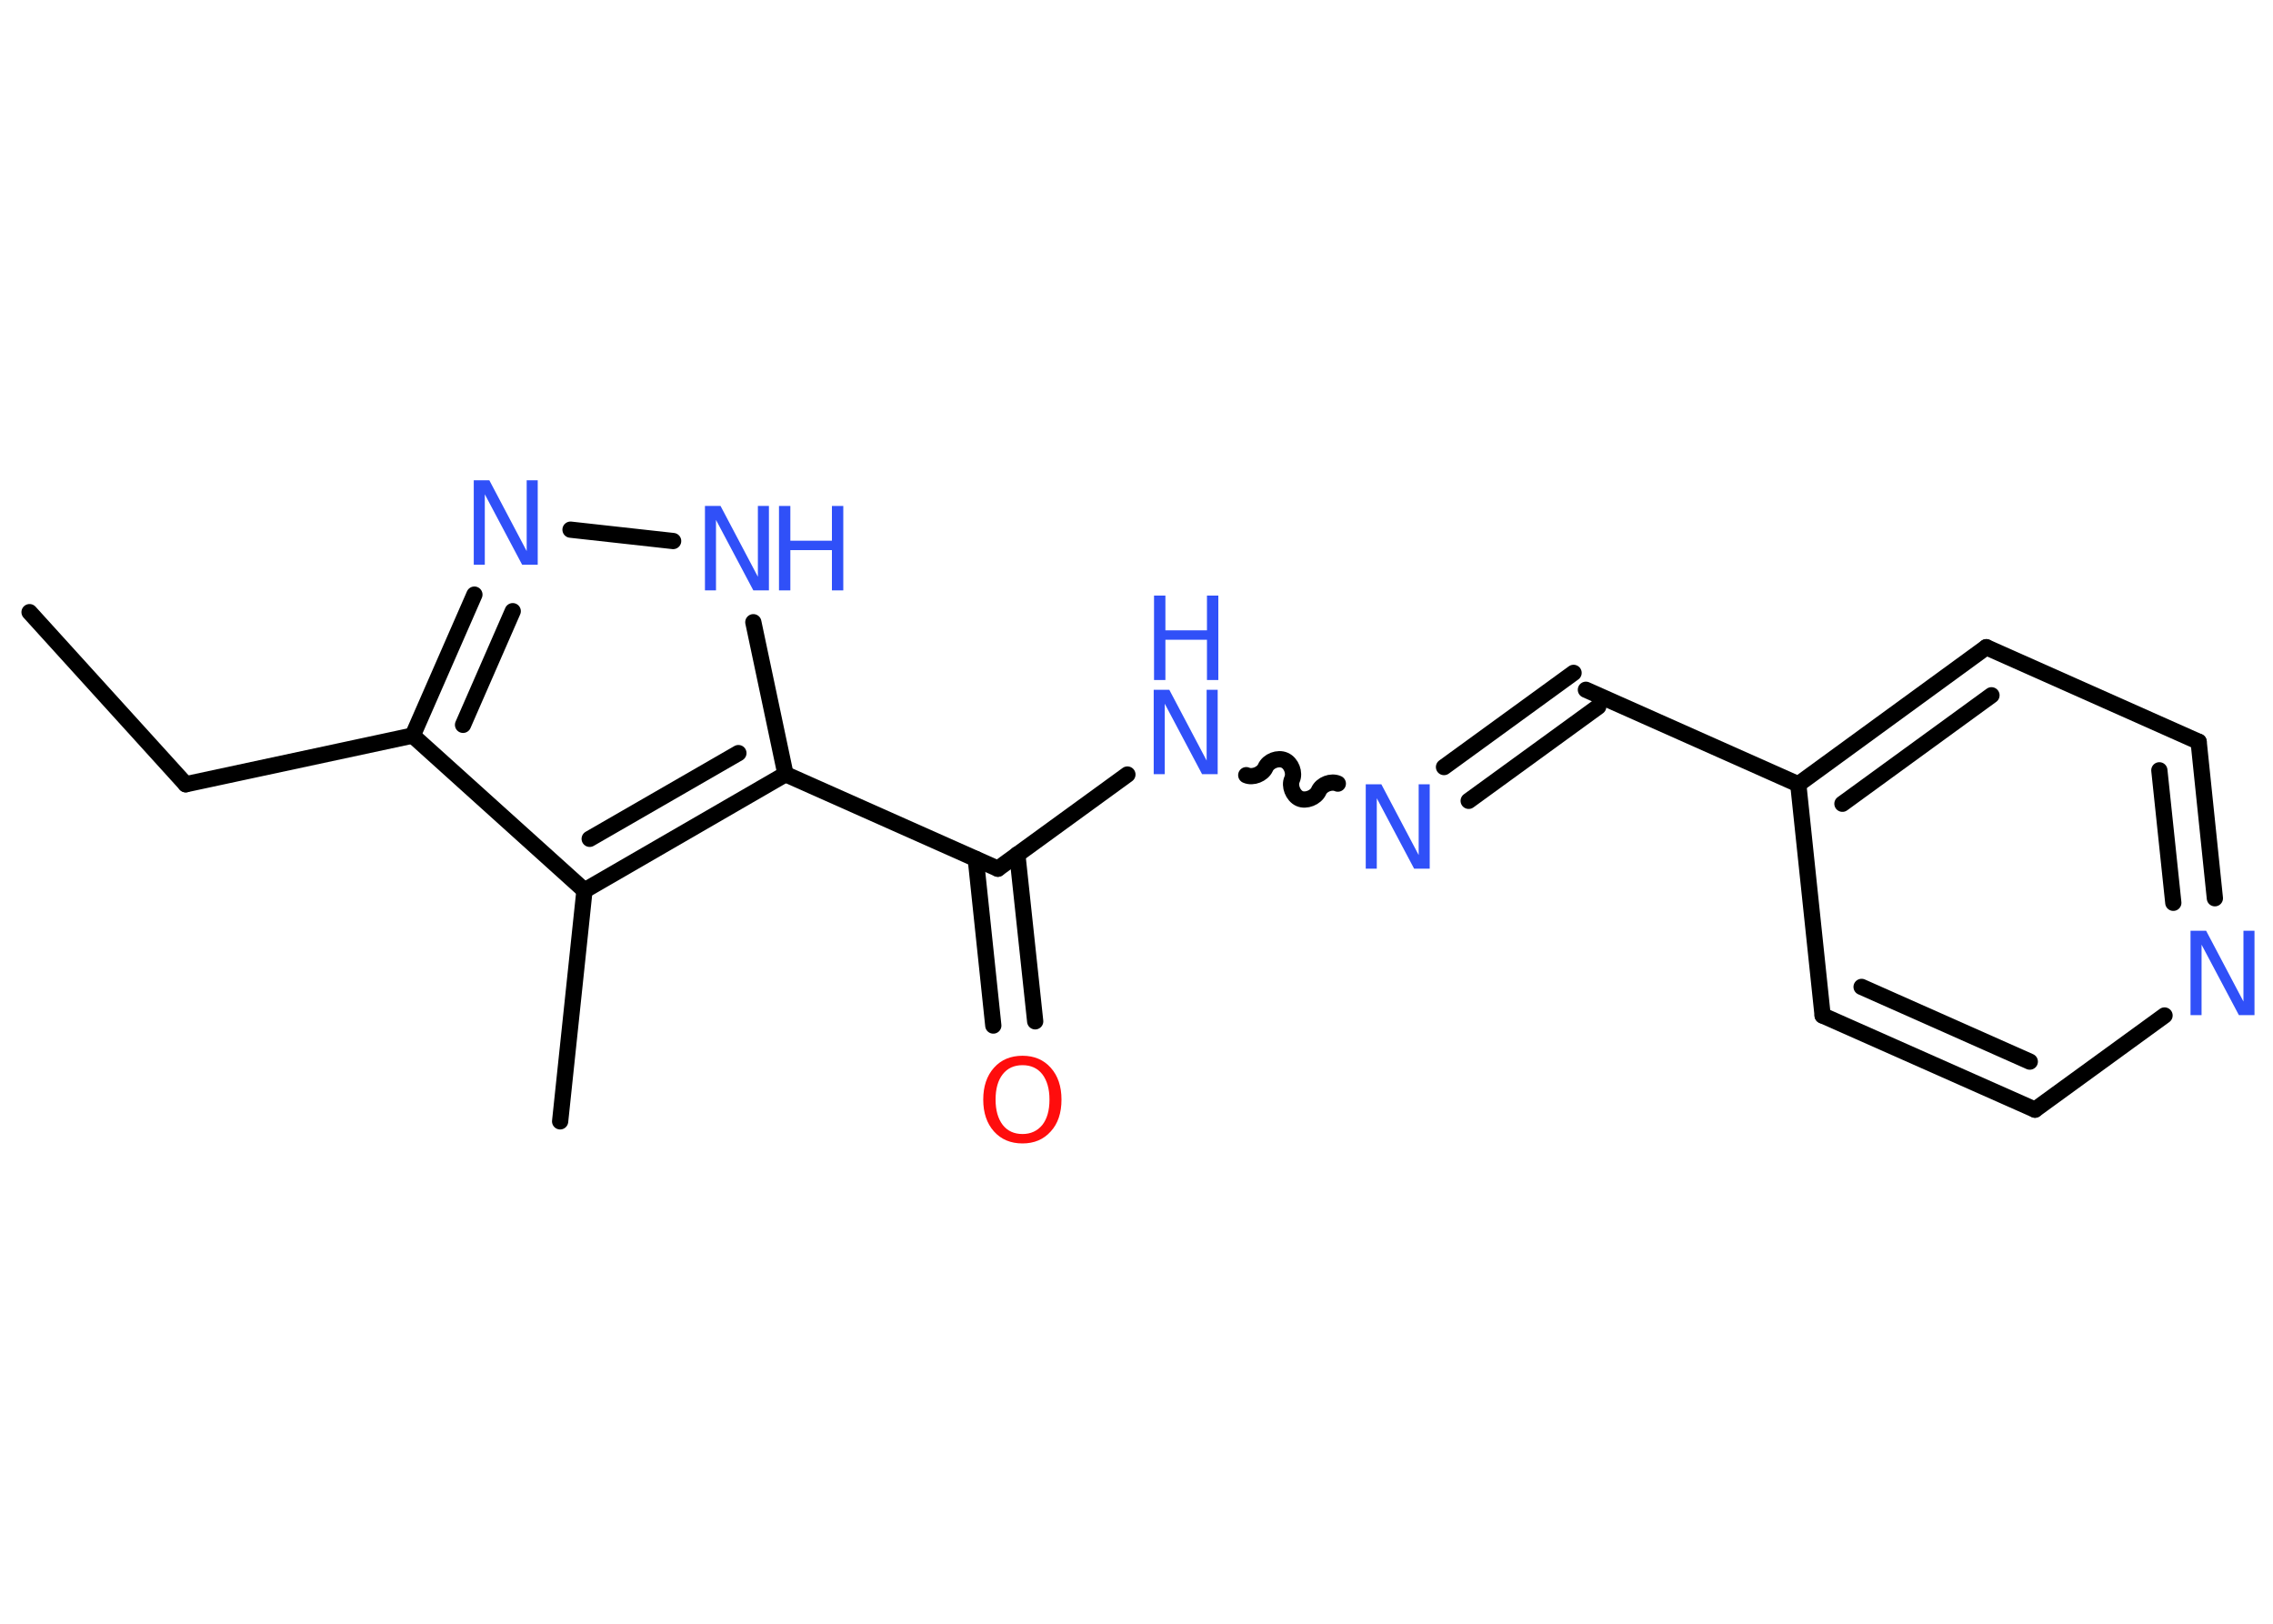 <?xml version='1.0' encoding='UTF-8'?>
<!DOCTYPE svg PUBLIC "-//W3C//DTD SVG 1.1//EN" "http://www.w3.org/Graphics/SVG/1.1/DTD/svg11.dtd">
<svg version='1.2' xmlns='http://www.w3.org/2000/svg' xmlns:xlink='http://www.w3.org/1999/xlink' width='70.0mm' height='50.0mm' viewBox='0 0 70.0 50.0'>
  <desc>Generated by the Chemistry Development Kit (http://github.com/cdk)</desc>
  <g stroke-linecap='round' stroke-linejoin='round' stroke='#000000' stroke-width='.5' fill='#3050F8'>
    <rect x='.0' y='.0' width='70.0' height='50.0' fill='#FFFFFF' stroke='none'/>
    <g id='mol1' class='mol'>
      <line id='mol1bnd1' class='bond' x1='.91' y1='18.85' x2='5.72' y2='24.15'/>
      <line id='mol1bnd2' class='bond' x1='5.72' y1='24.15' x2='12.71' y2='22.65'/>
      <g id='mol1bnd3' class='bond'>
        <line x1='14.61' y1='18.31' x2='12.71' y2='22.65'/>
        <line x1='15.79' y1='18.82' x2='14.26' y2='22.32'/>
      </g>
      <line id='mol1bnd4' class='bond' x1='17.57' y1='16.31' x2='20.73' y2='16.66'/>
      <line id='mol1bnd5' class='bond' x1='23.2' y1='19.16' x2='24.19' y2='23.84'/>
      <line id='mol1bnd6' class='bond' x1='24.19' y1='23.84' x2='30.73' y2='26.75'/>
      <g id='mol1bnd7' class='bond'>
        <line x1='31.33' y1='26.31' x2='31.88' y2='31.45'/>
        <line x1='30.05' y1='26.45' x2='30.59' y2='31.58'/>
      </g>
      <line id='mol1bnd8' class='bond' x1='30.73' y1='26.75' x2='34.72' y2='23.85'/>
      <path id='mol1bnd9' class='bond' d='M41.2 24.13c-.2 -.09 -.5 .02 -.59 .23c-.09 .2 -.39 .32 -.59 .23c-.2 -.09 -.32 -.39 -.23 -.59c.09 -.2 -.02 -.5 -.23 -.59c-.2 -.09 -.5 .02 -.59 .23c-.09 .2 -.39 .32 -.59 .23' fill='none' stroke='#000000' stroke-width='.5'/>
      <g id='mol1bnd10' class='bond'>
        <line x1='44.47' y1='23.62' x2='48.46' y2='20.72'/>
        <line x1='45.23' y1='24.66' x2='49.22' y2='21.76'/>
      </g>
      <line id='mol1bnd11' class='bond' x1='48.84' y1='21.24' x2='55.38' y2='24.15'/>
      <g id='mol1bnd12' class='bond'>
        <line x1='61.17' y1='19.93' x2='55.38' y2='24.15'/>
        <line x1='61.33' y1='21.41' x2='56.74' y2='24.75'/>
      </g>
      <line id='mol1bnd13' class='bond' x1='61.17' y1='19.93' x2='67.71' y2='22.84'/>
      <g id='mol1bnd14' class='bond'>
        <line x1='68.21' y1='27.66' x2='67.71' y2='22.84'/>
        <line x1='66.93' y1='27.8' x2='66.5' y2='23.72'/>
      </g>
      <line id='mol1bnd15' class='bond' x1='66.66' y1='31.27' x2='62.67' y2='34.17'/>
      <g id='mol1bnd16' class='bond'>
        <line x1='56.13' y1='31.27' x2='62.67' y2='34.17'/>
        <line x1='57.33' y1='30.39' x2='62.51' y2='32.69'/>
      </g>
      <line id='mol1bnd17' class='bond' x1='55.38' y1='24.15' x2='56.13' y2='31.27'/>
      <g id='mol1bnd18' class='bond'>
        <line x1='18.0' y1='27.42' x2='24.19' y2='23.84'/>
        <line x1='18.16' y1='25.83' x2='22.74' y2='23.19'/>
      </g>
      <line id='mol1bnd19' class='bond' x1='12.71' y1='22.65' x2='18.0' y2='27.42'/>
      <line id='mol1bnd20' class='bond' x1='18.0' y1='27.42' x2='17.25' y2='34.53'/>
      <path id='mol1atm4' class='atom' d='M14.6 14.79h.47l1.15 2.18v-2.18h.34v2.6h-.48l-1.15 -2.17v2.17h-.34v-2.6z' stroke='none'/>
      <g id='mol1atm5' class='atom'>
        <path d='M21.72 15.58h.47l1.15 2.18v-2.18h.34v2.6h-.48l-1.15 -2.17v2.17h-.34v-2.6z' stroke='none'/>
        <path d='M23.99 15.58h.35v1.07h1.28v-1.07h.35v2.6h-.35v-1.24h-1.28v1.24h-.35v-2.6z' stroke='none'/>
      </g>
      <path id='mol1atm8' class='atom' d='M31.49 32.8q-.39 .0 -.61 .28q-.22 .28 -.22 .78q.0 .49 .22 .78q.22 .28 .61 .28q.38 .0 .61 -.28q.22 -.28 .22 -.78q.0 -.49 -.22 -.78q-.22 -.28 -.61 -.28zM31.49 32.51q.54 .0 .87 .37q.33 .37 .33 .98q.0 .62 -.33 .98q-.33 .37 -.87 .37q-.55 .0 -.88 -.37q-.33 -.37 -.33 -.98q.0 -.61 .33 -.98q.33 -.37 .88 -.37z' stroke='none' fill='#FF0D0D'/>
      <g id='mol1atm9' class='atom'>
        <path d='M35.54 21.24h.47l1.15 2.18v-2.18h.34v2.6h-.48l-1.15 -2.17v2.17h-.34v-2.6z' stroke='none'/>
        <path d='M35.54 18.34h.35v1.07h1.28v-1.07h.35v2.6h-.35v-1.24h-1.28v1.24h-.35v-2.6z' stroke='none'/>
      </g>
      <path id='mol1atm10' class='atom' d='M42.07 24.15h.47l1.15 2.18v-2.18h.34v2.6h-.48l-1.15 -2.17v2.17h-.34v-2.6z' stroke='none'/>
      <path id='mol1atm15' class='atom' d='M67.47 28.66h.47l1.15 2.18v-2.18h.34v2.6h-.48l-1.15 -2.17v2.17h-.34v-2.6z' stroke='none'/>
    </g>
  </g>
</svg>
